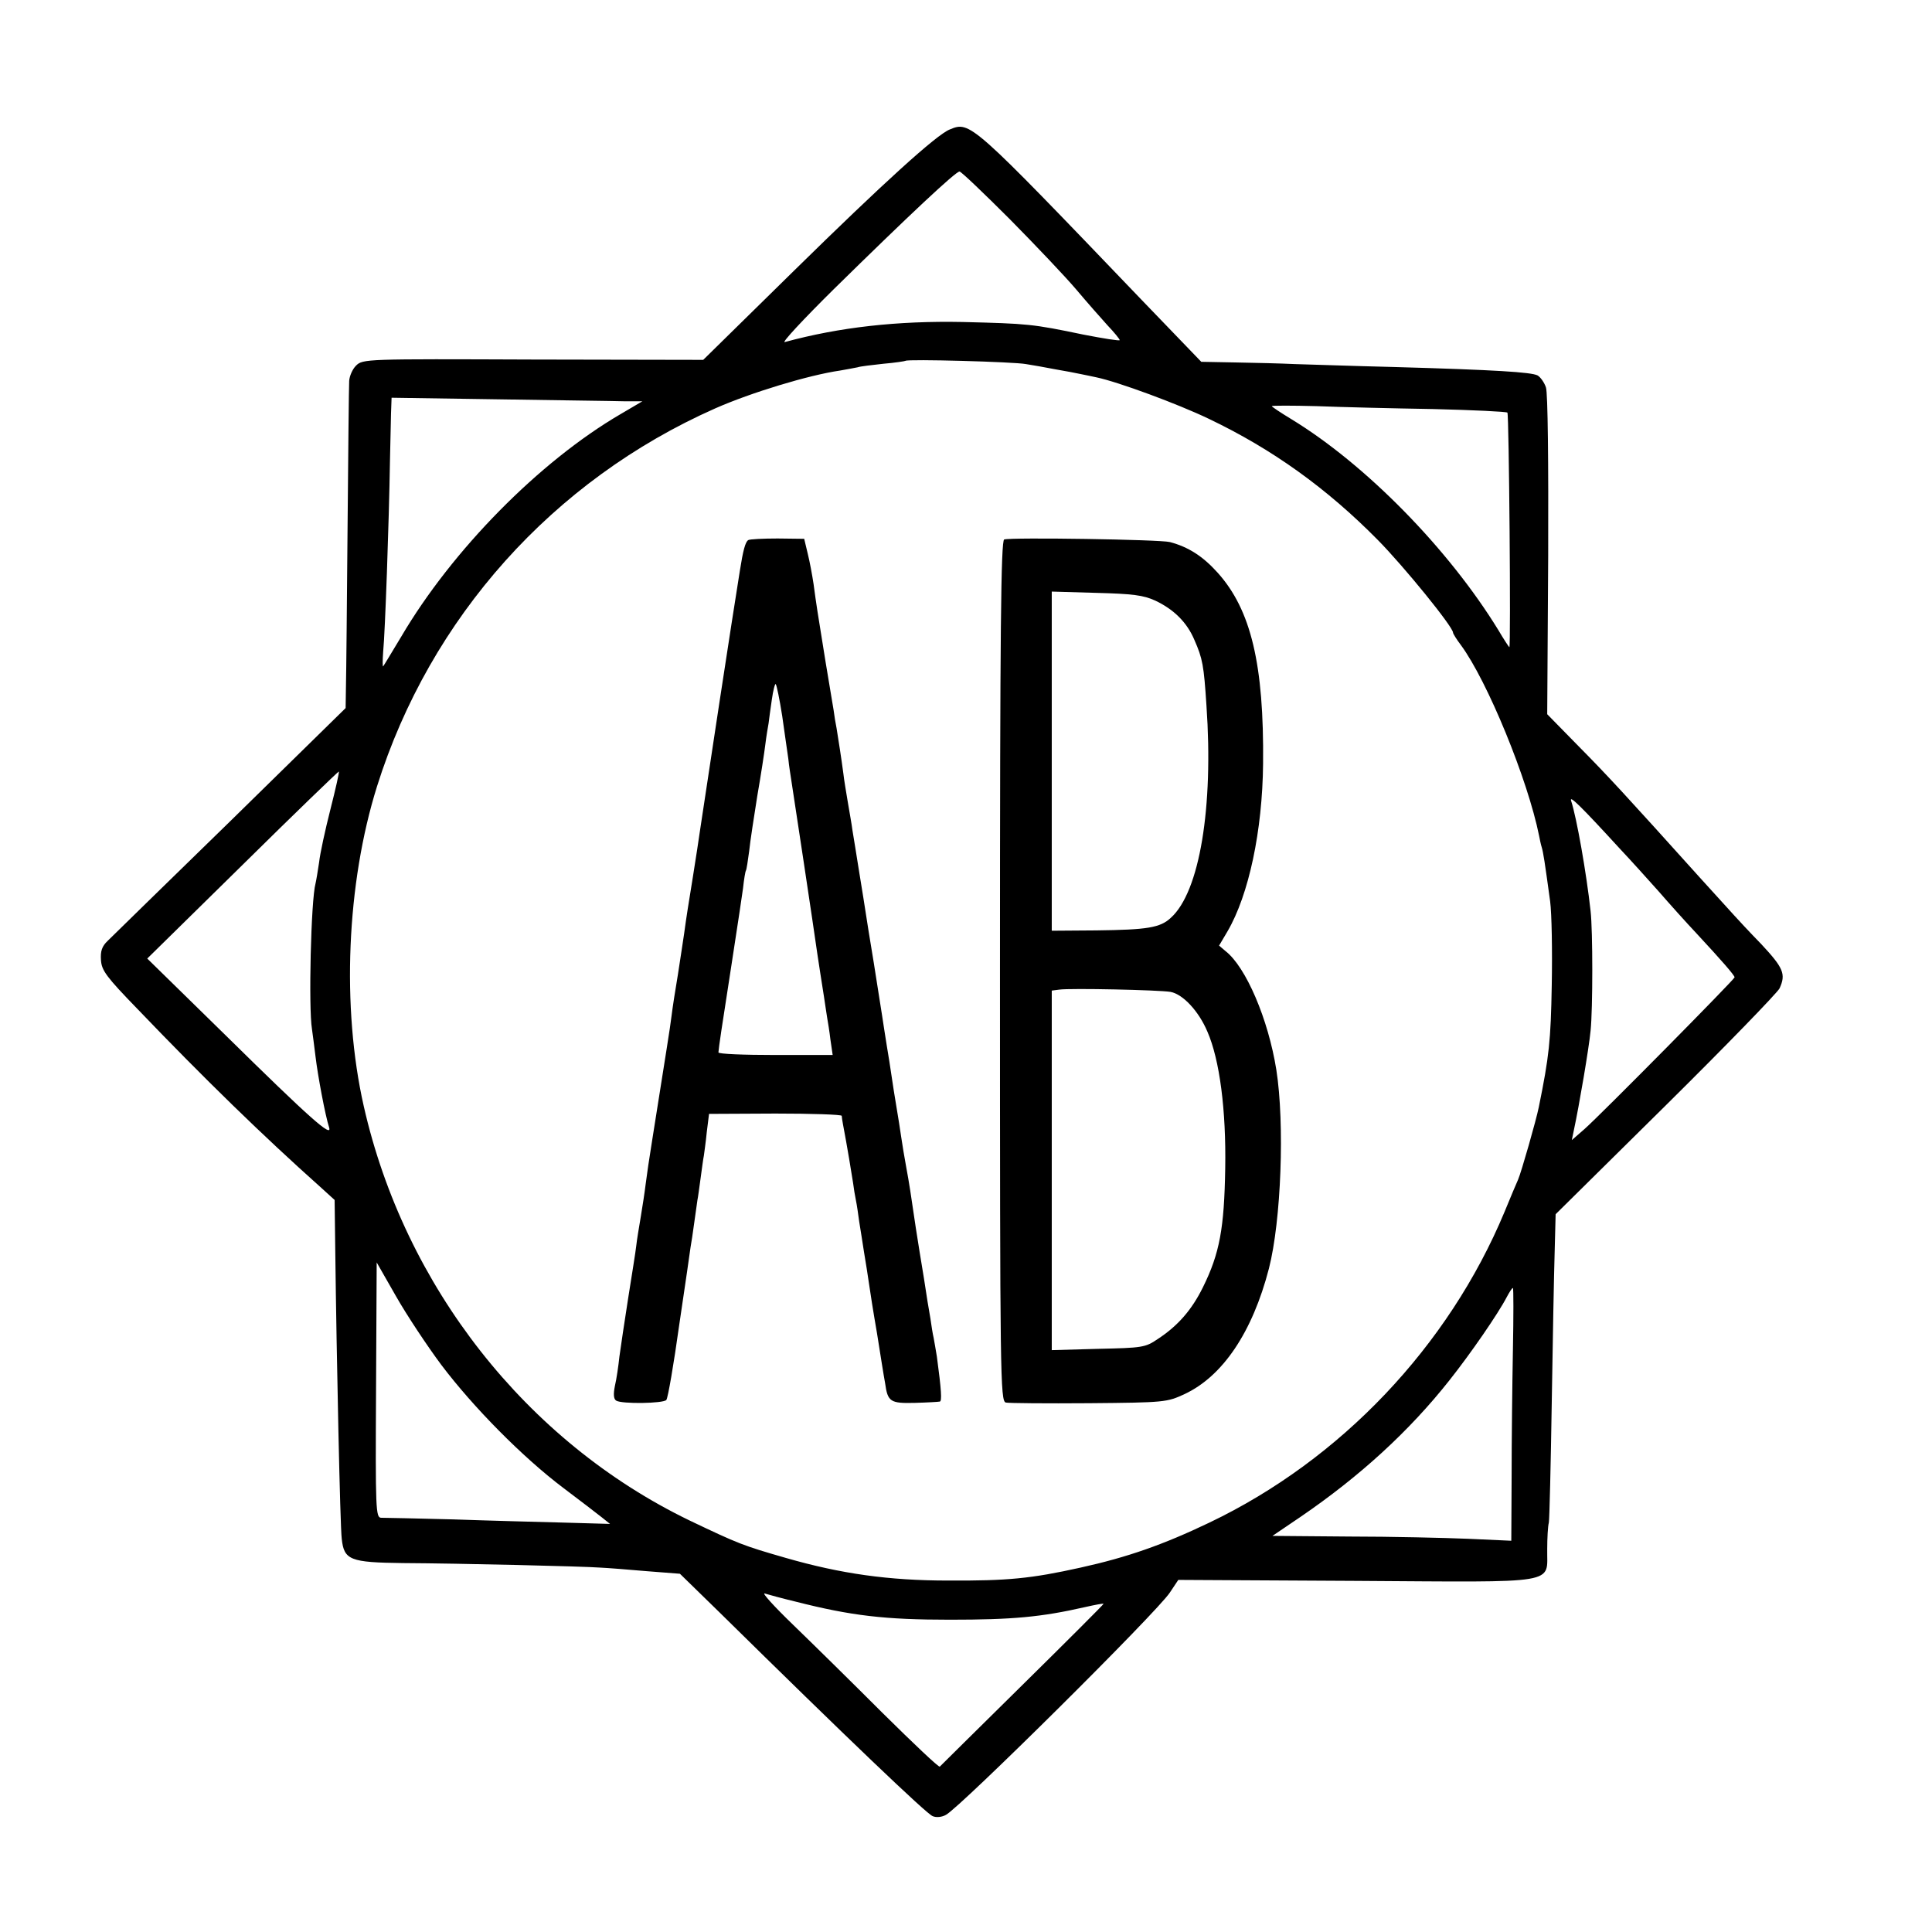 <?xml version="1.0" standalone="no"?>
<!DOCTYPE svg PUBLIC "-//W3C//DTD SVG 20010904//EN"
 "http://www.w3.org/TR/2001/REC-SVG-20010904/DTD/svg10.dtd">
<svg version="1.0" xmlns="http://www.w3.org/2000/svg"
 width="597pt" height="597pt" viewBox="0 0 597 597"
 preserveAspectRatio="xMidYMid meet">
<g transform="translate(0,597) scale(0.1,-0.1)"
fill="#000000" stroke="none">
<path d="M2935 5570 c-41 -16 -207 -167 -481 -436 l-281 -276 -526 1 c-517 2
-526 2 -547 -19 -11 -11 -20 -32 -21 -47 -1 -16 -3 -219 -5 -453 -2 -234 -4
-455 -5 -492 l-1 -66 -356 -349 c-196 -191 -367 -358 -379 -370 -18 -17 -23
-32 -21 -60 2 -32 17 -52 113 -151 209 -218 388 -392 565 -550 l44 -40 2 -158
c4 -329 15 -851 20 -889 7 -66 26 -73 189 -75 177 -1 557 -10 610 -14 22 -1
86 -6 143 -11 l103 -8 124 -121 c391 -385 639 -622 657 -628 11 -5 29 -3 41 4
45 24 653 627 692 687 l26 39 550 -3 c638 -4 588 -12 590 98 0 34 2 71 5 82 2
11 6 178 9 370 3 193 7 402 9 467 l3 116 340 336 c187 185 345 348 352 362 20
44 12 63 -56 136 -38 39 -75 79 -83 88 -8 9 -57 63 -109 120 -226 251 -281
311 -373 404 l-97 99 3 491 c1 285 -1 503 -7 519 -5 15 -17 32 -26 37 -20 10
-128 17 -446 26 -126 3 -264 8 -305 9 -41 2 -123 4 -182 5 l-106 2 -184 191
c-529 552 -530 553 -593 527z m186 -278 c80 -81 172 -178 205 -217 32 -38 76
-88 96 -110 21 -22 38 -43 38 -46 0 -3 -50 5 -112 17 -158 33 -172 34 -373 39
-202 4 -381 -16 -550 -62 -11 -3 57 70 150 162 234 230 378 365 390 365 5 0
75 -67 156 -148z m49 -447 c19 -3 60 -10 90 -16 30 -5 66 -12 80 -15 14 -3 35
-7 48 -10 67 -14 251 -82 347 -128 197 -94 365 -215 522 -374 81 -82 233 -269
233 -287 0 -3 11 -21 24 -38 82 -111 207 -416 242 -590 2 -10 5 -26 8 -35 5
-17 9 -43 26 -167 5 -38 7 -155 5 -260 -3 -171 -8 -219 -40 -376 -8 -40 -54
-201 -64 -224 -5 -11 -24 -56 -42 -100 -173 -415 -506 -766 -912 -960 -142
-68 -253 -107 -398 -139 -153 -34 -226 -41 -409 -40 -184 0 -332 21 -502 70
-132 38 -145 43 -298 116 -504 244 -880 723 -1006 1280 -69 305 -53 688 41
988 164 522 544 946 1045 1168 111 49 289 103 386 117 21 4 46 8 54 10 8 3 44
7 80 11 36 3 67 8 68 9 6 6 335 -3 372 -10z m-1240 -115 l55 0 -68 -40 c-250
-146 -520 -420 -677 -687 -29 -48 -54 -90 -56 -92 -2 -2 -2 18 0 45 6 60 18
400 21 589 2 77 3 153 4 168 l1 28 333 -5 c182 -3 357 -5 387 -6z m2499 -24
c123 -3 226 -8 229 -11 5 -5 11 -725 6 -725 -1 0 -17 24 -34 53 -154 251 -410
512 -640 652 -33 20 -60 38 -60 40 0 2 62 2 138 0 75 -3 238 -7 361 -9z
m-3408 -1237 c-16 -63 -32 -136 -35 -164 -4 -27 -9 -57 -11 -65 -14 -50 -22
-384 -11 -450 2 -14 7 -52 11 -85 7 -59 30 -182 42 -219 10 -33 -59 28 -319
284 l-243 238 295 290 c162 160 296 289 297 288 2 -1 -10 -54 -26 -117z m3983
-120 c34 -36 88 -96 121 -133 33 -38 85 -96 117 -130 79 -85 118 -130 118
-136 0 -6 -413 -424 -464 -469 l-39 -34 6 29 c17 79 47 256 52 309 7 67 7 309
0 370 -13 118 -43 288 -60 340 -7 20 29 -15 149 -146z m-3640 -1597 c99 -131
251 -285 377 -380 52 -39 105 -80 119 -91 l25 -20 -140 4 c-77 2 -232 6 -345
10 -113 3 -213 5 -222 5 -17 0 -18 25 -16 394 l2 395 60 -105 c33 -58 96 -153
140 -212z m3311 46 c-2 -106 -4 -282 -4 -391 l-1 -198 -132 6 c-73 3 -239 7
-369 7 l-237 2 87 59 c183 125 336 265 460 422 65 82 150 205 177 257 8 15 16
28 19 28 2 0 2 -87 0 -192z m-2217 -777 c173 -44 277 -56 477 -56 194 0 282 8
418 39 31 7 57 12 57 10 0 -2 -113 -115 -251 -251 -138 -136 -253 -250 -255
-252 -3 -3 -82 72 -177 166 -95 95 -219 217 -277 273 -58 56 -97 99 -87 96 10
-3 53 -15 95 -25z"/>
<path d="M2312 4301 c-9 -6 -16 -32 -26 -96 -20 -122 -108 -700 -122 -795 -7
-48 -11 -74 -23 -150 -13 -80 -20 -123 -27 -175 -3 -22 -12 -78 -19 -125 -8
-47 -17 -105 -20 -130 -5 -41 -15 -100 -60 -385 -8 -49 -17 -110 -20 -135 -3
-25 -10 -70 -15 -100 -5 -30 -12 -71 -14 -90 -2 -19 -14 -92 -25 -162 -11 -70
-23 -151 -27 -180 -3 -29 -9 -70 -14 -91 -5 -25 -4 -40 4 -45 17 -11 146 -9
155 2 5 6 23 111 40 233 18 122 34 230 35 240 2 10 7 43 11 73 4 30 9 62 10
71 2 9 6 40 10 69 4 29 8 60 10 69 1 9 6 41 9 73 l7 56 205 1 c112 0 204 -3
205 -7 0 -4 2 -16 4 -27 13 -68 27 -154 31 -180 2 -16 6 -41 9 -55 3 -14 7
-43 10 -65 4 -22 10 -65 15 -95 5 -30 12 -73 15 -95 3 -22 14 -92 25 -155 10
-63 21 -133 25 -154 8 -58 16 -63 93 -61 37 1 71 3 76 4 7 1 5 35 -9 139 -3
20 -8 46 -10 58 -3 12 -7 39 -10 60 -4 21 -13 77 -20 124 -8 47 -19 117 -25
155 -16 109 -20 136 -30 190 -5 28 -12 68 -15 90 -3 22 -10 65 -15 95 -5 30
-12 73 -15 95 -3 22 -10 65 -15 95 -5 30 -11 71 -14 90 -3 19 -15 94 -26 165
-12 72 -23 141 -25 155 -2 14 -11 70 -20 125 -9 55 -18 114 -21 130 -2 17 -9
55 -14 85 -5 30 -12 71 -14 90 -6 46 -16 109 -21 140 -3 14 -7 39 -9 55 -3 17
-14 84 -25 150 -25 154 -29 180 -37 240 -4 27 -12 70 -18 94 l-11 46 -82 1
c-45 0 -86 -2 -91 -5z m105 -543 c7 -51 16 -111 19 -133 2 -22 7 -51 9 -65 4
-24 71 -468 81 -540 3 -19 7 -46 9 -59 2 -13 7 -45 11 -70 4 -25 8 -55 10 -66
2 -11 7 -41 10 -67 l7 -48 -177 0 c-97 0 -176 3 -176 8 0 4 4 34 9 67 11 72
51 330 56 365 2 14 7 48 11 75 3 28 7 52 9 55 2 3 6 30 10 60 3 30 15 107 25
170 11 63 22 135 25 160 3 25 8 54 10 65 1 11 6 44 10 73 4 29 10 51 12 48 3
-3 12 -47 20 -98z"/>
<path d="M3103 4303 c-10 -4 -13 -279 -13 -1333 0 -1257 1 -1329 18 -1334 9
-2 125 -3 257 -2 234 2 241 3 295 28 118 55 210 191 261 388 38 148 49 448 23
614 -25 157 -94 318 -157 367 l-20 17 26 44 c66 113 108 311 110 518 3 306
-37 476 -141 591 -45 50 -90 79 -147 94 -31 8 -490 15 -512 8z m467 -189 c57
-27 98 -67 121 -122 25 -57 29 -78 37 -202 22 -315 -21 -576 -110 -656 -33
-31 -73 -37 -230 -39 l-138 -1 0 524 0 524 138 -4 c112 -3 145 -7 182 -24z
m47 -1209 c38 -7 87 -59 114 -123 38 -87 58 -243 55 -422 -3 -185 -17 -263
-69 -368 -34 -69 -77 -119 -140 -160 -38 -26 -48 -27 -184 -30 l-143 -4 0 555
0 556 23 3 c34 5 308 -1 344 -7z"/>
</g>
</svg>
